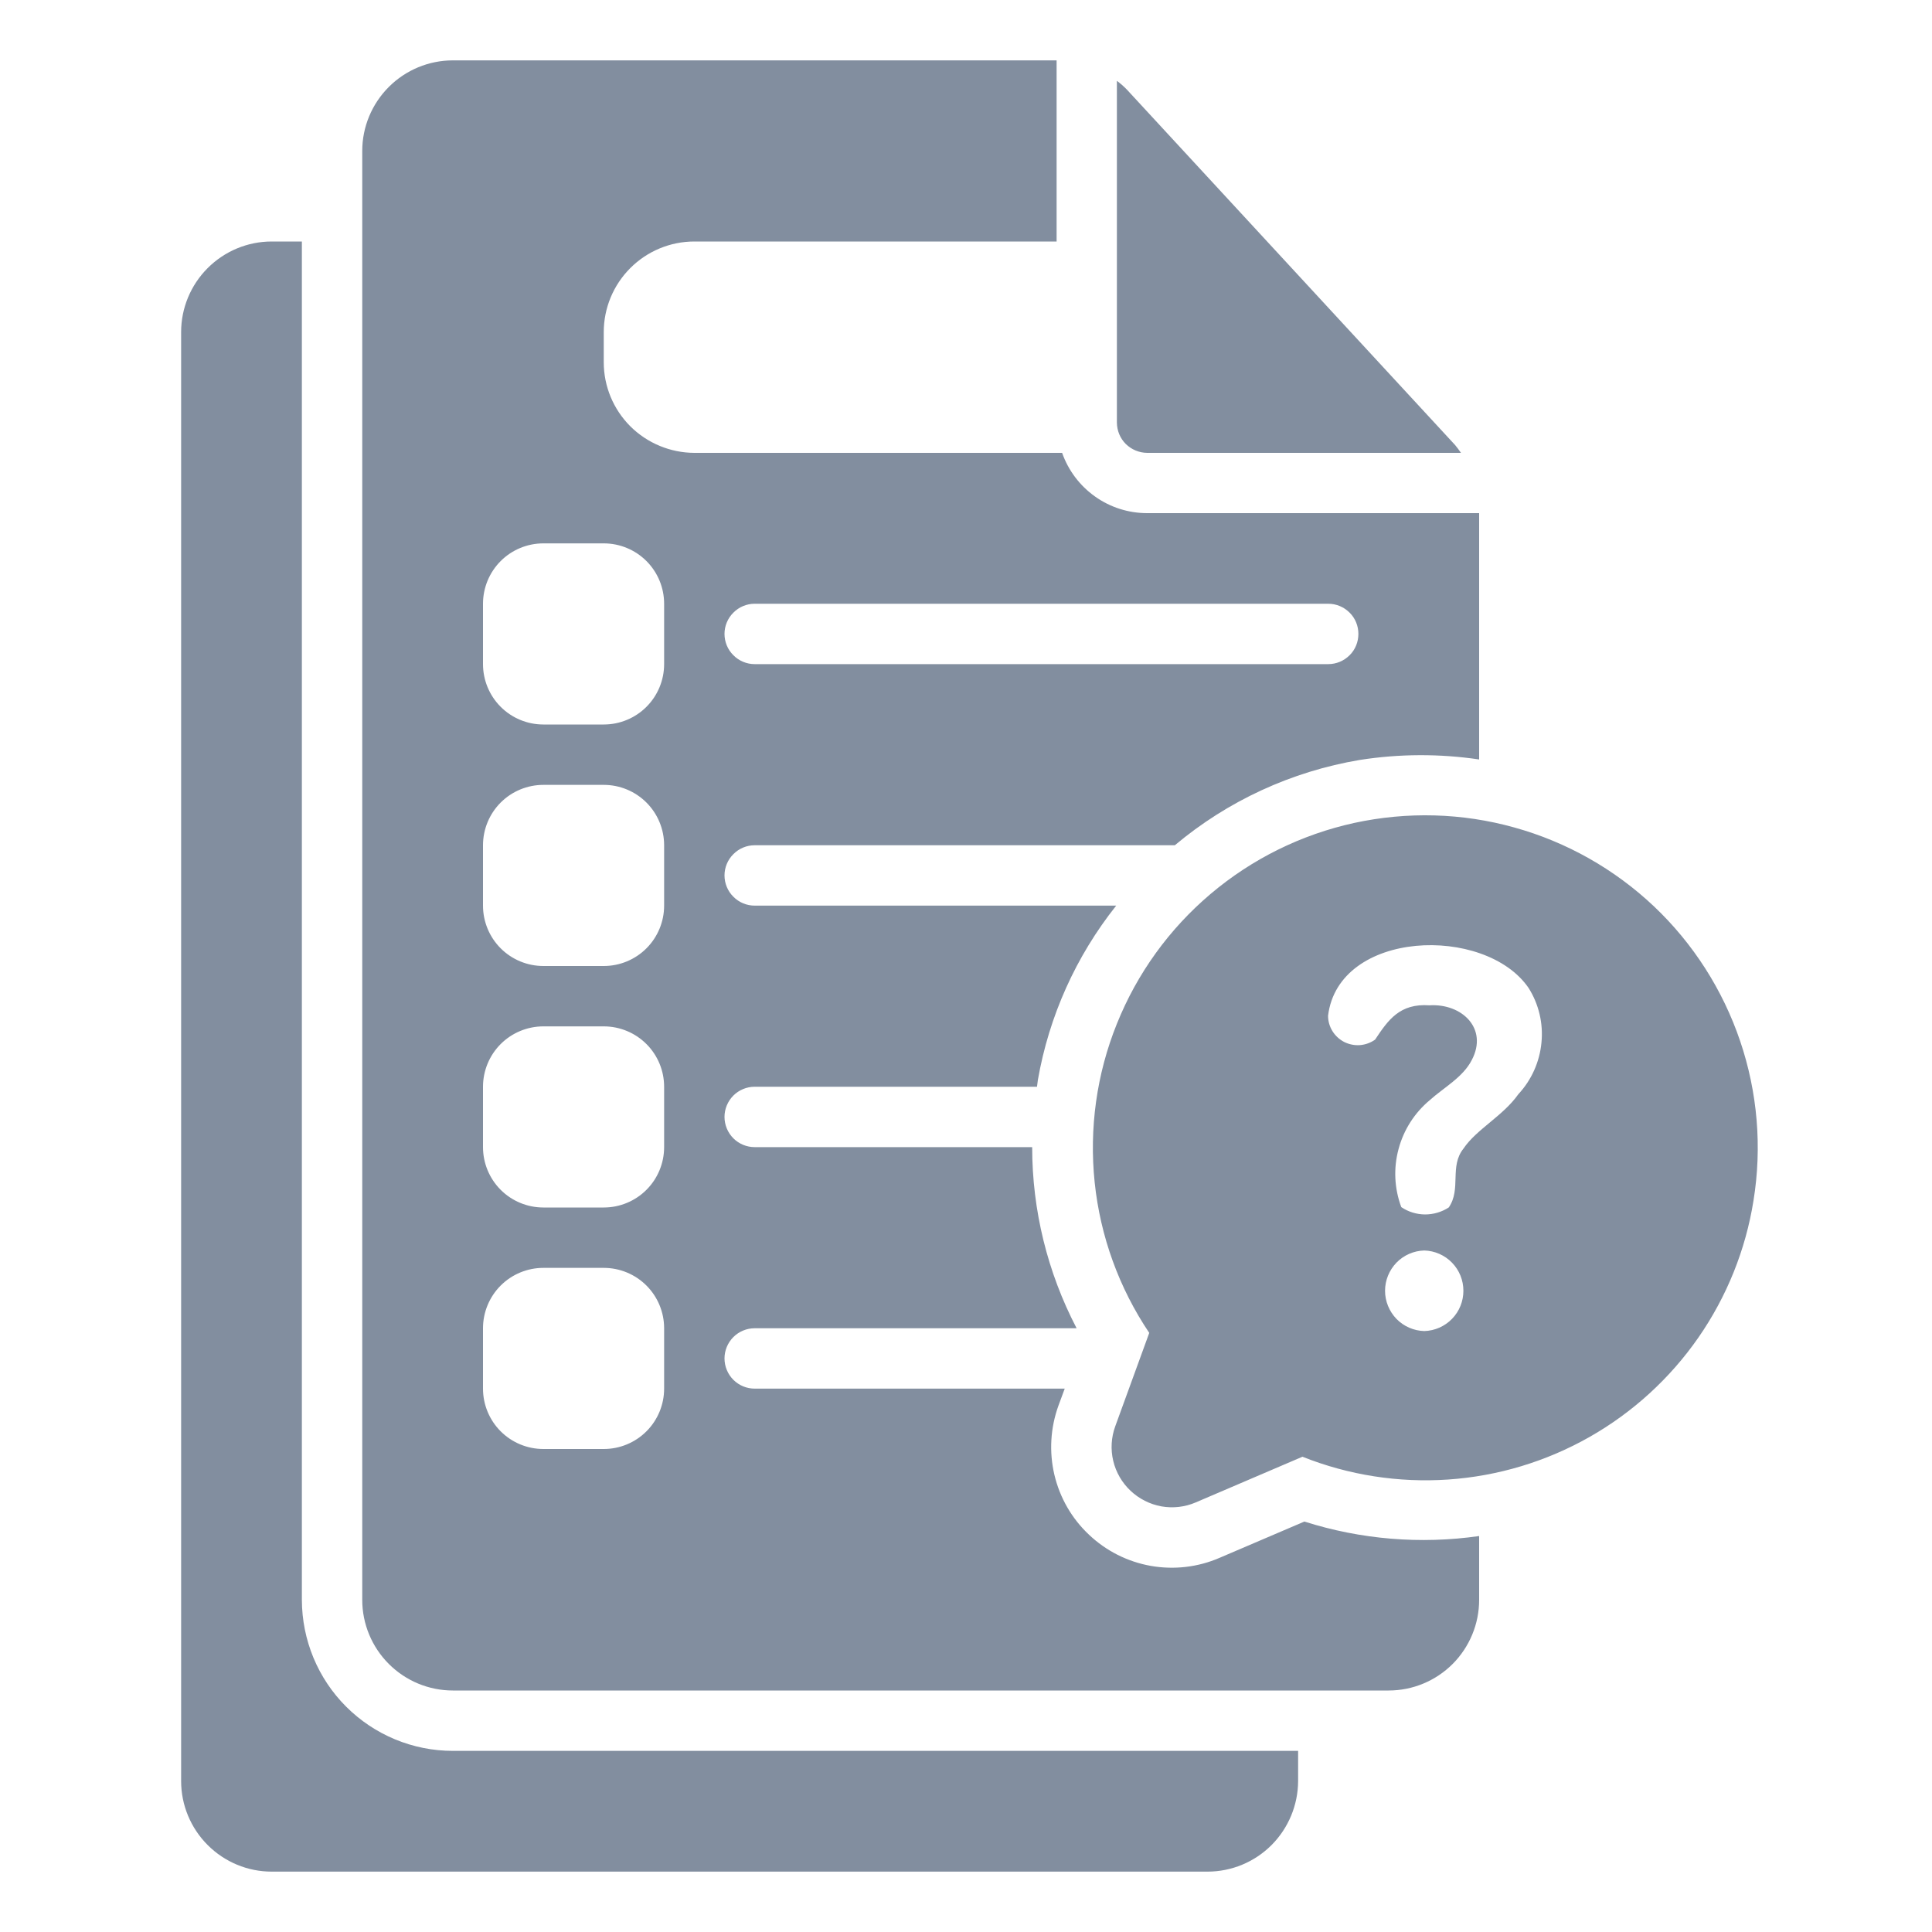 <svg width="20" height="20" viewBox="0 0 20 20" fill="none" xmlns="http://www.w3.org/2000/svg">
<path d="M11.562 4.375V0.837C11.599 0.864 11.633 0.894 11.665 0.927L15.064 4.608C15.085 4.634 15.105 4.66 15.124 4.688H11.875C11.792 4.687 11.713 4.654 11.654 4.596C11.595 4.537 11.563 4.458 11.562 4.375ZM4.688 18.125C4.273 18.125 3.876 17.96 3.583 17.667C3.29 17.374 3.126 16.977 3.125 16.562V2.5H2.812C2.564 2.5 2.326 2.599 2.15 2.775C1.974 2.951 1.875 3.189 1.875 3.438V18.438C1.875 18.686 1.974 18.924 2.15 19.1C2.326 19.276 2.564 19.375 2.812 19.375H12.5C12.749 19.375 12.987 19.276 13.163 19.1C13.338 18.924 13.437 18.686 13.438 18.438V18.125H4.688ZM15.312 15.901V16.562C15.312 16.811 15.213 17.049 15.038 17.225C14.862 17.401 14.624 17.5 14.375 17.5H4.688C4.439 17.5 4.201 17.401 4.025 17.225C3.849 17.049 3.75 16.811 3.75 16.562V1.562C3.75 1.314 3.849 1.076 4.025 0.9C4.201 0.724 4.439 0.625 4.688 0.625H10.938V2.5H7.188C6.939 2.5 6.701 2.599 6.525 2.775C6.349 2.951 6.25 3.189 6.25 3.438V3.75C6.25 3.999 6.349 4.237 6.525 4.413C6.701 4.588 6.939 4.687 7.188 4.688H10.995C11.059 4.87 11.178 5.028 11.336 5.14C11.493 5.252 11.682 5.312 11.875 5.312H15.312V7.862C14.902 7.801 14.485 7.803 14.076 7.867C13.37 7.986 12.71 8.29 12.162 8.75H7.812C7.73 8.75 7.65 8.783 7.592 8.842C7.533 8.9 7.5 8.98 7.5 9.062C7.5 9.145 7.533 9.225 7.592 9.283C7.65 9.342 7.73 9.375 7.812 9.375H11.555C11.138 9.899 10.859 10.52 10.744 11.18C10.74 11.203 10.739 11.227 10.735 11.25H7.812C7.73 11.25 7.65 11.283 7.592 11.341C7.533 11.4 7.5 11.48 7.5 11.562C7.5 11.645 7.533 11.725 7.592 11.784C7.65 11.842 7.73 11.875 7.812 11.875H10.685C10.685 12.528 10.843 13.171 11.145 13.75H7.812C7.73 13.75 7.65 13.783 7.592 13.841C7.533 13.9 7.5 13.98 7.5 14.062C7.5 14.145 7.533 14.225 7.592 14.284C7.65 14.342 7.73 14.375 7.812 14.375H11.022L10.957 14.551C10.874 14.78 10.859 15.029 10.915 15.267C10.971 15.504 11.095 15.72 11.273 15.887C11.45 16.055 11.672 16.167 11.913 16.21C12.153 16.252 12.4 16.224 12.624 16.127L13.503 15.751C14.087 15.937 14.706 15.988 15.312 15.901ZM7.5 6.562C7.5 6.645 7.533 6.725 7.592 6.783C7.65 6.842 7.73 6.875 7.812 6.875H13.75C13.833 6.875 13.912 6.842 13.971 6.783C14.03 6.725 14.062 6.645 14.062 6.562C14.062 6.48 14.03 6.4 13.971 6.342C13.912 6.283 13.833 6.25 13.75 6.25H7.812C7.73 6.25 7.65 6.283 7.592 6.342C7.533 6.4 7.5 6.48 7.5 6.562ZM6.875 13.75C6.875 13.584 6.809 13.425 6.692 13.308C6.575 13.191 6.416 13.125 6.25 13.125H5.625C5.459 13.125 5.3 13.191 5.183 13.308C5.066 13.425 5 13.584 5 13.75V14.375C5 14.541 5.066 14.7 5.183 14.817C5.3 14.934 5.459 15 5.625 15H6.25C6.416 15 6.575 14.934 6.692 14.817C6.809 14.7 6.875 14.541 6.875 14.375V13.75ZM6.875 11.25C6.875 11.084 6.809 10.925 6.692 10.808C6.575 10.691 6.416 10.625 6.25 10.625H5.625C5.459 10.625 5.3 10.691 5.183 10.808C5.066 10.925 5 11.084 5 11.25V11.875C5 12.041 5.066 12.2 5.183 12.317C5.3 12.434 5.459 12.5 5.625 12.5H6.25C6.416 12.5 6.575 12.434 6.692 12.317C6.809 12.2 6.875 12.041 6.875 11.875V11.25ZM6.875 8.75C6.875 8.584 6.809 8.425 6.692 8.308C6.575 8.191 6.416 8.125 6.25 8.125H5.625C5.459 8.125 5.3 8.191 5.183 8.308C5.066 8.425 5 8.584 5 8.75V9.375C5 9.541 5.066 9.7 5.183 9.817C5.3 9.934 5.459 10 5.625 10H6.25C6.416 10 6.575 9.934 6.692 9.817C6.809 9.7 6.875 9.541 6.875 9.375V8.75ZM6.875 6.25C6.875 6.084 6.809 5.925 6.692 5.808C6.575 5.691 6.416 5.625 6.25 5.625H5.625C5.459 5.625 5.3 5.691 5.183 5.808C5.066 5.925 5 6.084 5 6.25V6.875C5 7.041 5.066 7.2 5.183 7.317C5.3 7.434 5.459 7.5 5.625 7.5H6.25C6.416 7.5 6.575 7.434 6.692 7.317C6.809 7.2 6.875 7.041 6.875 6.875V6.25ZM18.152 12.429C18.071 12.938 17.876 13.422 17.582 13.846C17.288 14.269 16.903 14.621 16.454 14.876C16.006 15.13 15.506 15.281 14.992 15.316C14.478 15.351 13.962 15.271 13.483 15.08L12.378 15.553C12.266 15.601 12.143 15.615 12.023 15.594C11.903 15.572 11.792 15.516 11.703 15.432C11.615 15.349 11.552 15.241 11.524 15.122C11.496 15.004 11.503 14.88 11.545 14.765L11.897 13.798C11.584 13.333 11.39 12.797 11.332 12.24C11.274 11.682 11.352 11.118 11.562 10.598C11.771 10.077 12.104 9.616 12.532 9.254C12.961 8.891 13.471 8.639 14.019 8.519C14.567 8.4 15.136 8.415 15.676 8.566C16.217 8.716 16.712 8.996 17.12 9.381C17.527 9.766 17.834 10.246 18.014 10.777C18.194 11.308 18.242 11.875 18.152 12.429ZM14.744 12.945C14.635 12.948 14.532 12.993 14.456 13.071C14.381 13.149 14.338 13.253 14.338 13.362C14.338 13.471 14.381 13.575 14.456 13.653C14.532 13.731 14.635 13.776 14.744 13.779C14.852 13.776 14.955 13.731 15.031 13.653C15.107 13.575 15.149 13.471 15.149 13.362C15.149 13.253 15.107 13.149 15.031 13.071C14.955 12.993 14.852 12.948 14.744 12.945ZM15.823 10.226C15.372 9.572 13.857 9.625 13.748 10.515C13.748 10.572 13.764 10.627 13.794 10.675C13.824 10.723 13.866 10.761 13.916 10.787C13.967 10.812 14.023 10.823 14.079 10.819C14.135 10.814 14.189 10.795 14.235 10.762C14.372 10.555 14.492 10.386 14.797 10.407C15.135 10.386 15.407 10.648 15.236 10.973C15.145 11.152 14.946 11.258 14.803 11.387C14.645 11.518 14.531 11.695 14.478 11.894C14.424 12.093 14.434 12.303 14.506 12.496C14.578 12.545 14.664 12.571 14.751 12.572C14.839 12.572 14.925 12.547 14.998 12.499C15.129 12.307 15.002 12.075 15.15 11.89C15.284 11.69 15.559 11.553 15.718 11.327C15.854 11.181 15.938 10.993 15.957 10.794C15.977 10.595 15.93 10.395 15.823 10.226Z" fill="#828E9F"/>
</svg>
